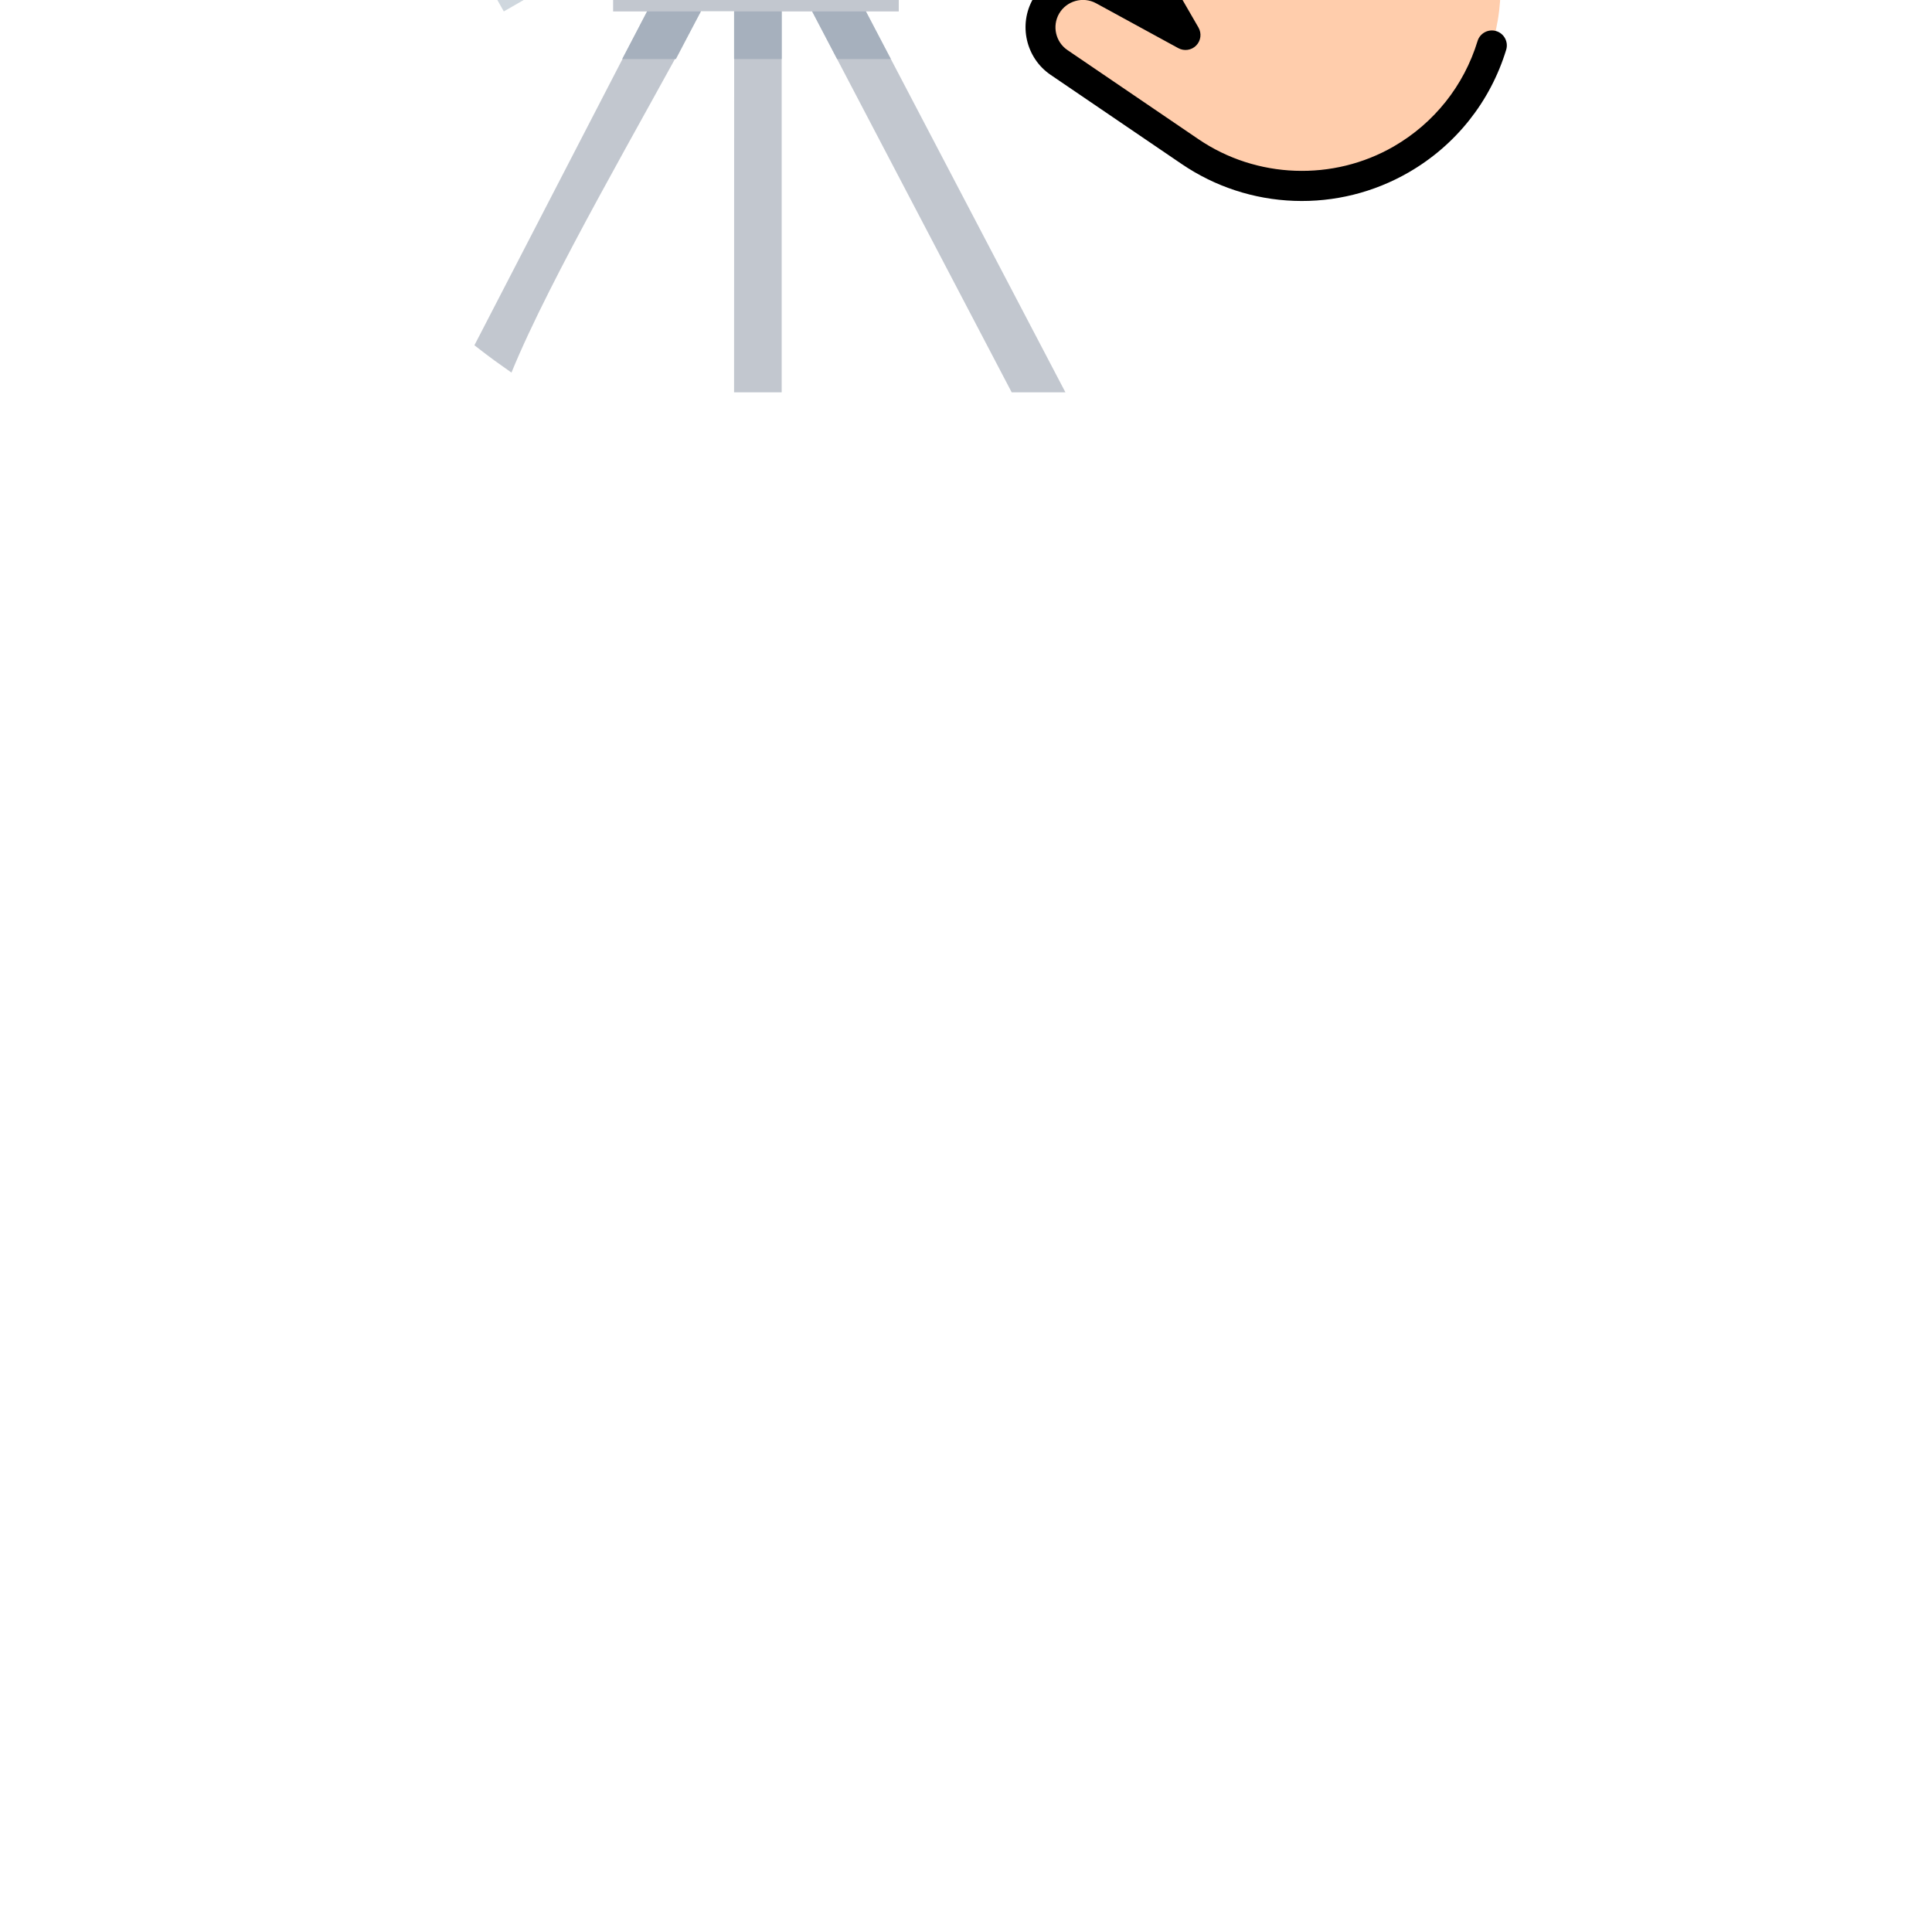 <?xml version="1.0" encoding="UTF-8" standalone="no"?>
<svg
   xmlns:dc="http://purl.org/dc/elements/1.1/"
   xmlns:cc="http://creativecommons.org/ns#"
   xmlns:rdf="http://www.w3.org/1999/02/22-rdf-syntax-ns#"
   xmlns:svg="http://www.w3.org/2000/svg"
   xmlns="http://www.w3.org/2000/svg"
   xmlns:sodipodi="http://sodipodi.sourceforge.net/DTD/sodipodi-0.dtd"
   xmlns:inkscape="http://www.inkscape.org/namespaces/inkscape"
   width="200"
   height="200"
   viewBox="0 0 52.917 52.917"
   version="1.1"
   id="svg8"
   inkscape:version="1.0.1 (3bc2e813f5, 2020-09-07)"
   sodipodi:docname="telescope.touch.plain.svg">
  <defs
     id="defs2">
    <filter
       style="color-interpolation-filters:sRGB;"
       inkscape:label="Drop Shadow"
       id="filter1548">
      <feFlood
         flood-opacity="0.596"
         flood-color="rgb(0,0,0)"
         result="flood"
         id="feFlood1538" />
      <feComposite
         in="flood"
         in2="SourceGraphic"
         operator="in"
         result="composite1"
         id="feComposite1540" />
      <feGaussianBlur
         in="composite1"
         stdDeviation="0.5"
         result="blur"
         id="feGaussianBlur1542" />
      <feOffset
         dx="0.3"
         dy="0.3"
         result="offset"
         id="feOffset1544" />
      <feComposite
         in="SourceGraphic"
         in2="offset"
         operator="over"
         result="composite2"
         id="feComposite1546" />
    </filter>
    <filter
       style="color-interpolation-filters:sRGB;"
       inkscape:label="Drop Shadow"
       id="filter1647">
      <feFlood
         flood-opacity="0.596"
         flood-color="rgb(0,0,0)"
         result="flood"
         id="feFlood1637" />
      <feComposite
         in="flood"
         in2="SourceGraphic"
         operator="in"
         result="composite1"
         id="feComposite1639" />
      <feGaussianBlur
         in="composite1"
         stdDeviation="0.2"
         result="blur"
         id="feGaussianBlur1641" />
      <feOffset
         dx="0.1"
         dy="0.1"
         result="offset"
         id="feOffset1643" />
      <feComposite
         in="SourceGraphic"
         in2="offset"
         operator="over"
         result="composite2"
         id="feComposite1645" />
    </filter>
    <filter
       style="color-interpolation-filters:sRGB;"
       inkscape:label="Drop Shadow"
       id="filter1755">
      <feFlood
         flood-opacity="0.596"
         flood-color="rgb(0,0,0)"
         result="flood"
         id="feFlood1745" />
      <feComposite
         in="flood"
         in2="SourceGraphic"
         operator="in"
         result="composite1"
         id="feComposite1747" />
      <feGaussianBlur
         in="composite1"
         stdDeviation="0.4"
         result="blur"
         id="feGaussianBlur1749" />
      <feOffset
         dx="0.5"
         dy="0.5"
         result="offset"
         id="feOffset1751" />
      <feComposite
         in="SourceGraphic"
         in2="offset"
         operator="over"
         result="composite2"
         id="feComposite1753" />
    </filter>
    <filter
       style="color-interpolation-filters:sRGB;"
       inkscape:label="Drop Shadow"
       id="filter1839">
      <feFlood
         flood-opacity="0.596"
         flood-color="rgb(0,0,0)"
         result="flood"
         id="feFlood1829" />
      <feComposite
         in="flood"
         in2="SourceGraphic"
         operator="in"
         result="composite1"
         id="feComposite1831" />
      <feGaussianBlur
         in="composite1"
         stdDeviation="0.1"
         result="blur"
         id="feGaussianBlur1833" />
      <feOffset
         dx="0.2"
         dy="0.2"
         result="offset"
         id="feOffset1835" />
      <feComposite
         in="SourceGraphic"
         in2="offset"
         operator="over"
         result="composite2"
         id="feComposite1837" />
    </filter>
    <filter
       style="color-interpolation-filters:sRGB"
       inkscape:label="Drop Shadow"
       id="filter1647-9">
      <feFlood
         flood-opacity="0.596"
         flood-color="rgb(0,0,0)"
         result="flood"
         id="feFlood1637-5" />
      <feComposite
         in="flood"
         in2="SourceGraphic"
         operator="in"
         result="composite1"
         id="feComposite1639-4" />
      <feGaussianBlur
         in="composite1"
         stdDeviation="0.2"
         result="blur"
         id="feGaussianBlur1641-6" />
      <feOffset
         dx="0.1"
         dy="0.1"
         result="offset"
         id="feOffset1643-5" />
      <feComposite
         in="SourceGraphic"
         in2="offset"
         operator="over"
         result="composite2"
         id="feComposite1645-5" />
    </filter>
    <filter
       style="color-interpolation-filters:sRGB"
       inkscape:label="Drop Shadow"
       id="filter1647-2">
      <feFlood
         flood-opacity="0.596"
         flood-color="rgb(0,0,0)"
         result="flood"
         id="feFlood1637-9" />
      <feComposite
         in="flood"
         in2="SourceGraphic"
         operator="in"
         result="composite1"
         id="feComposite1639-7" />
      <feGaussianBlur
         in="composite1"
         stdDeviation="0.2"
         result="blur"
         id="feGaussianBlur1641-5" />
      <feOffset
         dx="0.1"
         dy="0.1"
         result="offset"
         id="feOffset1643-4" />
      <feComposite
         in="SourceGraphic"
         in2="offset"
         operator="over"
         result="composite2"
         id="feComposite1645-8" />
    </filter>
    <filter
       style="color-interpolation-filters:sRGB"
       inkscape:label="Drop Shadow"
       id="filter1647-21">
      <feFlood
         flood-opacity="0.596"
         flood-color="rgb(0,0,0)"
         result="flood"
         id="feFlood1637-92" />
      <feComposite
         in="flood"
         in2="SourceGraphic"
         operator="in"
         result="composite1"
         id="feComposite1639-1" />
      <feGaussianBlur
         in="composite1"
         stdDeviation="0.2"
         result="blur"
         id="feGaussianBlur1641-4" />
      <feOffset
         dx="0.1"
         dy="0.1"
         result="offset"
         id="feOffset1643-42" />
      <feComposite
         in="SourceGraphic"
         in2="offset"
         operator="over"
         result="composite2"
         id="feComposite1645-58" />
    </filter>
  </defs>
  <sodipodi:namedview
     id="base"
     pagecolor="#ffffff"
     bordercolor="#666666"
     borderopacity="1.0"
     inkscape:pageopacity="0.0"
     inkscape:pageshadow="2"
     inkscape:zoom="2.8284271"
     inkscape:cx="53.585926"
     inkscape:cy="-12.691176"
     inkscape:document-units="mm"
     inkscape:current-layer="layer1"
     inkscape:document-rotation="0"
     showgrid="false"
     units="px"
     inkscape:window-width="1920"
     inkscape:window-height="1017"
     inkscape:window-x="-8"
     inkscape:window-y="-8"
     inkscape:window-maximized="1" />
  <g
     inkscape:label="Layer 1"
     inkscape:groupmode="layer"
     id="layer1">
    <g
       id="g1265"
       style="filter:url(#filter1548)"
       transform="translate(0,-34.925)">
      <path
         d="m 27.41,45.371 h 1.472 L 23.417,34.938 h 0.9 v -1.304 h -3.26 v -3.26 l -1.304,0.652 v 2.608 h -3.26 v 1.304 h 0.931 l -4.73,9.144 c 0.51,0.397 0.6,0.454 1.015,0.748 1.069,-2.619 3.561,-6.858 5.19,-9.898 h 0.91 l -0.003,10.439 h 1.304 V 34.938 h 0.835 z"
         style="fill:#c2c7cf;fill-opacity:1;fill-rule:nonzero;stroke:none;stroke-width:0.066"
         id="path10"
         sodipodi:nodetypes="ccccccccccccccccccccc" />
      <path
         d="m 21.057,32.33 h -1.304 v -1.304 l 1.304,-0.652 z m 0,0"
         style="fill:#a6b0bd;fill-opacity:1;fill-rule:nonzero;stroke:none;stroke-width:0.066"
         id="path12" />
      <path
         d="m 13.499,34.938 -2.579,-4.577 14.731,-8.464 2.579,4.577 z m 0,0"
         style="fill:#cfd7de;fill-opacity:1;fill-rule:nonzero;stroke:none;stroke-width:0.066"
         id="path14" />
      <path
         d="m 10.92,30.361 -2.266,1.302 1.289,2.289 2.911,-0.158 z m 0,0"
         style="fill:#b5bdc2;fill-opacity:1;fill-rule:nonzero;stroke:none;stroke-width:0.066"
         id="path16" />
      <path
         d="m 7.364,29.374 1.29,2.289 2.266,-1.302 -1.289,-2.289 z m 0,0"
         style="fill:#576373;fill-opacity:1;fill-rule:nonzero;stroke:none;stroke-width:0.066"
         id="path18" />
      <path
         d="m 13.029,26.115 1.136,-0.64 1.289,2.289 -1.136,0.64 z m 0,0"
         style="fill:#a6b0bd;fill-opacity:1;fill-rule:nonzero;stroke:none;stroke-width:0.066"
         id="path20" />
      <path
         d="m 11.571,26.206 3.4,-1.953 0.65,1.131 -3.4,1.953 z m 0,0"
         style="fill:#a6b0bd;fill-opacity:1;fill-rule:nonzero;stroke:none;stroke-width:0.066"
         id="path22" />
      <path
         d="m 22.25,23.843 1.136,-0.64 2.579,4.577 -1.136,0.64 z m 0,0"
         style="fill:#576373;fill-opacity:1;fill-rule:nonzero;stroke:none;stroke-width:0.066"
         id="path24" />
      <path
         d="m 22.472,29.725 -3.4,1.953 -2.579,-4.578 3.399,-1.953 z m 0,0"
         style="fill:#576373;fill-opacity:1;fill-rule:nonzero;stroke:none;stroke-width:0.066"
         id="path26" />
      <path
         d="m 21.945,34.938 0.683,1.304 h 1.472 L 23.417,34.938 Z m 0,0"
         style="fill:#a6b0bd;fill-opacity:1;fill-rule:nonzero;stroke:none;stroke-width:0.066"
         id="path40" />
      <path
         d="m 17.424,34.938 -0.683,1.304 h 1.472 l 0.683,-1.304 z m 0,0"
         style="fill:#a6b0bd;fill-opacity:1;fill-rule:nonzero;stroke:none;stroke-width:0.066"
         id="path42" />
      <path
         d="m 19.806,34.938 h 1.304 v 1.304 h -1.304 z m 0,0"
         style="fill:#a6b0bd;fill-opacity:1;fill-rule:nonzero;stroke:none;stroke-width:0.066"
         id="path44" />
    </g>
    <path
       d="m 34.632,7.637 c 0.914,-0.304 1.609,-1.055 1.842,-1.989 l 0.114,-0.456 0.114,0.456 c 0.233,0.935 0.929,1.684 1.842,1.989 -0.913,0.305 -1.609,1.055 -1.842,1.989 L 36.588,10.083 36.474,9.627 C 36.241,8.692 35.546,7.942 34.632,7.637 Z m 0,0"
       style="fill:#f5ae45;fill-opacity:1;fill-rule:nonzero;stroke:none;stroke-width:0.066;filter:url(#filter1647)"
       id="path30"
       transform="matrix(1.159,0,0,1.159,-4.742,-35.388)" />
    <path
       d="m 42.96,-13.463 c 1.088,-0.363 1.916,-1.257 2.194,-2.37 l 0.136,-0.543 0.136,0.544 c 0.278,1.113 1.106,2.007 2.194,2.369 -1.088,0.363 -1.916,1.257 -2.194,2.37 l -0.136,0.544 -0.136,-0.544 c -0.278,-1.113 -1.106,-2.007 -2.194,-2.37 z m 0,0"
       style="fill:#f5ae45;fill-opacity:1;fill-rule:nonzero;stroke:none;stroke-width:0.079;filter:url(#filter1647)"
       id="path32" />
    <path
       d="m 30.556,18.172 c 1.053,-0.351 1.855,-1.216 2.124,-2.294 l 0.132,-0.526 0.132,0.526 c 0.269,1.077 1.071,1.943 2.124,2.294 -1.053,0.351 -1.855,1.216 -2.124,2.294 l -0.132,0.526 -0.132,-0.526 c -0.269,-1.077 -1.071,-1.943 -2.124,-2.294 z m 0,0"
       style="fill:#f5ae45;fill-opacity:1;fill-rule:nonzero;stroke:none;stroke-width:0.076;filter:url(#filter1647)"
       id="path34"
       transform="matrix(1.195,0,0,1.195,-3.173,-39.998)" />
    <g
       id="g1289"
       style="filter:url(#filter1839)"
       transform="translate(0,-34.925)">
      <path
         d="m 30.198,26.166 c 0.113,0.196 0.364,0.263 0.56,0.15 l 2.19,-1.264 c 0.196,-0.113 0.263,-0.364 0.15,-0.56 -0.113,-0.196 -0.364,-0.263 -0.56,-0.15 l -2.19,1.264 c -0.196,0.113 -0.263,0.364 -0.15,0.56 z"
         id="path1083"
         style="stroke-width:0.041" />
      <path
         d="m 26.667,28.655 c -0.113,-0.196 -0.364,-0.263 -0.56,-0.15 l -2.19,1.264 c -0.196,0.113 -0.263,0.364 -0.15,0.56 0.113,0.196 0.364,0.263 0.56,0.15 l 2.19,-1.264 c 0.196,-0.113 0.263,-0.364 0.15,-0.56 z"
         id="path1085"
         style="stroke-width:0.041" />
      <path
         d="m 29.323,25.09 c 0.091,-0.052 0.162,-0.14 0.191,-0.249 l 0.437,-1.631 c 0.059,-0.219 -0.071,-0.444 -0.29,-0.502 -0.219,-0.059 -0.444,0.071 -0.502,0.29 l -0.437,1.631 c -0.059,0.219 0.071,0.444 0.29,0.502 0.109,0.029 0.22,0.011 0.311,-0.041 z"
         id="path1089"
         style="stroke-width:0.041" />
      <g
         id="g1278">
        <path
           style="fill:#ffcdac;stroke-width:0.041"
           d="m 36.514,27.537 v 0 c -0.53,0.306 -0.711,0.983 -0.405,1.512 l -0.44,-0.763 c -0.306,-0.53 -0.983,-0.711 -1.512,-0.405 v 0 c -0.53,0.306 -0.711,0.983 -0.405,1.512 -0.306,-0.53 -0.983,-0.711 -1.512,-0.405 v 0 c -0.53,0.306 -0.711,0.983 -0.405,1.512 L 29.742,26.88 C 29.437,26.35 28.76,26.169 28.23,26.475 v 0 c -0.53,0.306 -0.711,0.983 -0.405,1.512 l 1.733,3.002 2.711,4.695 -2.253,-1.23 C 29.462,34.151 28.768,34.346 28.452,34.893 v 0 c -0.304,0.527 -0.15,1.2 0.353,1.542 l 3.591,2.443 c 1.727,1.174 3.973,1.257 5.782,0.213 v 0 c 2.603,-1.503 3.495,-4.831 1.992,-7.434 l -2.144,-3.714 c -0.306,-0.53 -0.983,-0.711 -1.512,-0.405 z"
           id="path1079" />
        <path
           d="m 36.309,27.182 c -0.24,0.138 -0.427,0.333 -0.556,0.557 -0.475,-0.45 -1.208,-0.556 -1.802,-0.213 -0.378,0.218 -0.626,0.576 -0.718,0.97 -0.388,-0.118 -0.822,-0.082 -1.2,0.137 -0.218,0.126 -0.392,0.298 -0.519,0.496 l -1.417,-2.455 c -0.418,-0.725 -1.348,-0.974 -2.073,-0.555 -0.725,0.418 -0.974,1.348 -0.555,2.073 l 1.081,1.872 c 0.113,0.196 0.364,0.263 0.56,0.15 0.196,-0.113 0.263,-0.364 0.15,-0.56 l -1.081,-1.872 c -0.192,-0.333 -0.078,-0.76 0.255,-0.952 0.333,-0.192 0.76,-0.078 0.952,0.255 l 3.432,5.945 c 0.113,0.196 0.364,0.263 0.56,0.15 0.196,-0.113 0.263,-0.364 0.15,-0.56 l -1.341,-2.324 c -0.192,-0.333 -0.078,-0.76 0.255,-0.952 0.333,-0.192 0.76,-0.078 0.952,0.255 l 0.198,0.343 1.144,1.981 c 0.113,0.196 0.364,0.263 0.56,0.15 0.196,-0.113 0.263,-0.364 0.15,-0.56 l -1.144,-1.981 -0.198,-0.343 c -0.192,-0.333 -0.078,-0.76 0.255,-0.952 0.333,-0.192 0.76,-0.078 0.952,0.255 l 0.44,0.763 0.355,0.614 0.547,0.947 c 0.113,0.196 0.364,0.263 0.56,0.15 0.196,-0.113 0.263,-0.364 0.15,-0.56 l -0.547,-0.947 -0.355,-0.614 c -0.192,-0.333 -0.078,-0.76 0.255,-0.952 0.333,-0.192 0.76,-0.078 0.952,0.255 l 2.144,3.714 c 0.153,0.265 0.282,0.543 0.384,0.828 0.076,0.213 0.311,0.324 0.524,0.248 0.024,-0.009 0.046,-0.019 0.068,-0.031 0.168,-0.097 0.248,-0.303 0.181,-0.493 -0.118,-0.331 -0.268,-0.655 -0.446,-0.962 L 38.382,27.737 C 37.963,27.013 37.034,26.764 36.309,27.182 Z"
           id="path1091"
           style="stroke-width:0.041" />
        <path
           d="m 40.27,35.849 c -0.373,1.222 -1.189,2.247 -2.296,2.887 -1.661,0.959 -3.76,0.882 -5.346,-0.197 l -3.591,-2.443 c -0.324,-0.22 -0.424,-0.659 -0.228,-0.998 0.203,-0.351 0.656,-0.478 1.012,-0.284 l 2.253,1.23 c 0.161,0.088 0.362,0.058 0.49,-0.073 0.128,-0.131 0.154,-0.332 0.062,-0.492 L 30.615,31.999 c -0.113,-0.196 -0.364,-0.263 -0.56,-0.15 -0.196,0.113 -0.263,0.364 -0.15,0.56 l 1.279,2.215 -0.971,-0.53 c -0.756,-0.413 -1.685,-0.152 -2.115,0.594 -0.409,0.709 -0.2,1.625 0.477,2.086 l 3.591,2.443 c 0.911,0.62 1.975,0.969 3.076,1.009 1.101,0.041 2.188,-0.229 3.142,-0.78 1.288,-0.744 2.236,-1.936 2.67,-3.357 0.066,-0.217 -0.056,-0.446 -0.272,-0.512 -0.217,-0.066 -0.446,0.056 -0.512,0.272 z"
           id="path1093"
           style="stroke-width:0.041" />
        <path
           d="m 29.808,31.423 c 0.093,-0.054 0.163,-0.145 0.191,-0.249 0.028,-0.104 0.013,-0.218 -0.041,-0.311 -0.054,-0.093 -0.145,-0.163 -0.249,-0.191 -0.104,-0.028 -0.218,-0.013 -0.311,0.041 -0.093,0.054 -0.163,0.145 -0.191,0.249 -0.028,0.104 -0.013,0.218 0.041,0.311 0.054,0.093 0.145,0.163 0.249,0.191 0.104,0.028 0.218,0.013 0.311,-0.041 z"
           id="path1097"
           style="stroke-width:0.041" />
      </g>
      <path
         d="m 27.042,31.796 c 0.091,-0.052 0.162,-0.14 0.191,-0.249 l 0.437,-1.631 c 0.059,-0.219 -0.071,-0.444 -0.29,-0.502 -0.219,-0.059 -0.444,0.071 -0.502,0.29 l -0.437,1.631 c -0.059,0.219 0.071,0.444 0.29,0.502 0.109,0.029 0.22,0.011 0.311,-0.041 z"
         id="path1089-5"
         style="stroke-width:0.041" />
    </g>
    <path
       d="m 41.869,22.544 c 0.914,-0.304 1.609,-1.055 1.842,-1.989 l 0.114,-0.456 0.114,0.456 c 0.233,0.935 0.929,1.684 1.842,1.989 -0.913,0.305 -1.609,1.055 -1.842,1.989 L 43.826,24.99 43.712,24.533 C 43.478,23.599 42.783,22.849 41.869,22.544 Z m 0,0"
       style="fill:#f5ae45;fill-opacity:1;fill-rule:nonzero;stroke:none;stroke-width:0.066;filter:url(#filter1647-9)"
       id="path30-2"
       transform="matrix(2.044,0,0,2.044,-46.155,-67.558)" />
    <path
       d="m 24.062,-25.466 c 1.088,-0.363 1.916,-1.257 2.194,-2.37 l 0.136,-0.543 0.136,0.544 c 0.278,1.113 1.106,2.007 2.194,2.369 -1.088,0.363 -1.916,1.257 -2.194,2.37 l -0.136,0.544 -0.136,-0.544 c -0.278,-1.113 -1.106,-2.007 -2.194,-2.37 z m 0,0"
       style="fill:#f5ae45;fill-opacity:1;fill-rule:nonzero;stroke:none;stroke-width:0.079;filter:url(#filter1647-2)"
       id="path32-8" />
    <path
       d="m 13.346,16.338 c 1.088,-0.363 1.916,-1.257 2.194,-2.37 l 0.136,-0.543 0.136,0.544 c 0.278,1.113 1.106,2.007 2.194,2.369 -1.088,0.363 -1.916,1.257 -2.194,2.37 l -0.136,0.544 -0.136,-0.544 c -0.278,-1.113 -1.106,-2.007 -2.194,-2.37 z m 0,0"
       style="fill:#f5ae45;fill-opacity:1;fill-rule:nonzero;stroke:none;stroke-width:0.079;filter:url(#filter1647-21)"
       id="path32-1"
       transform="matrix(0.74,0,0,0.74,4.674,-30.856)" />
  </g>
</svg>
